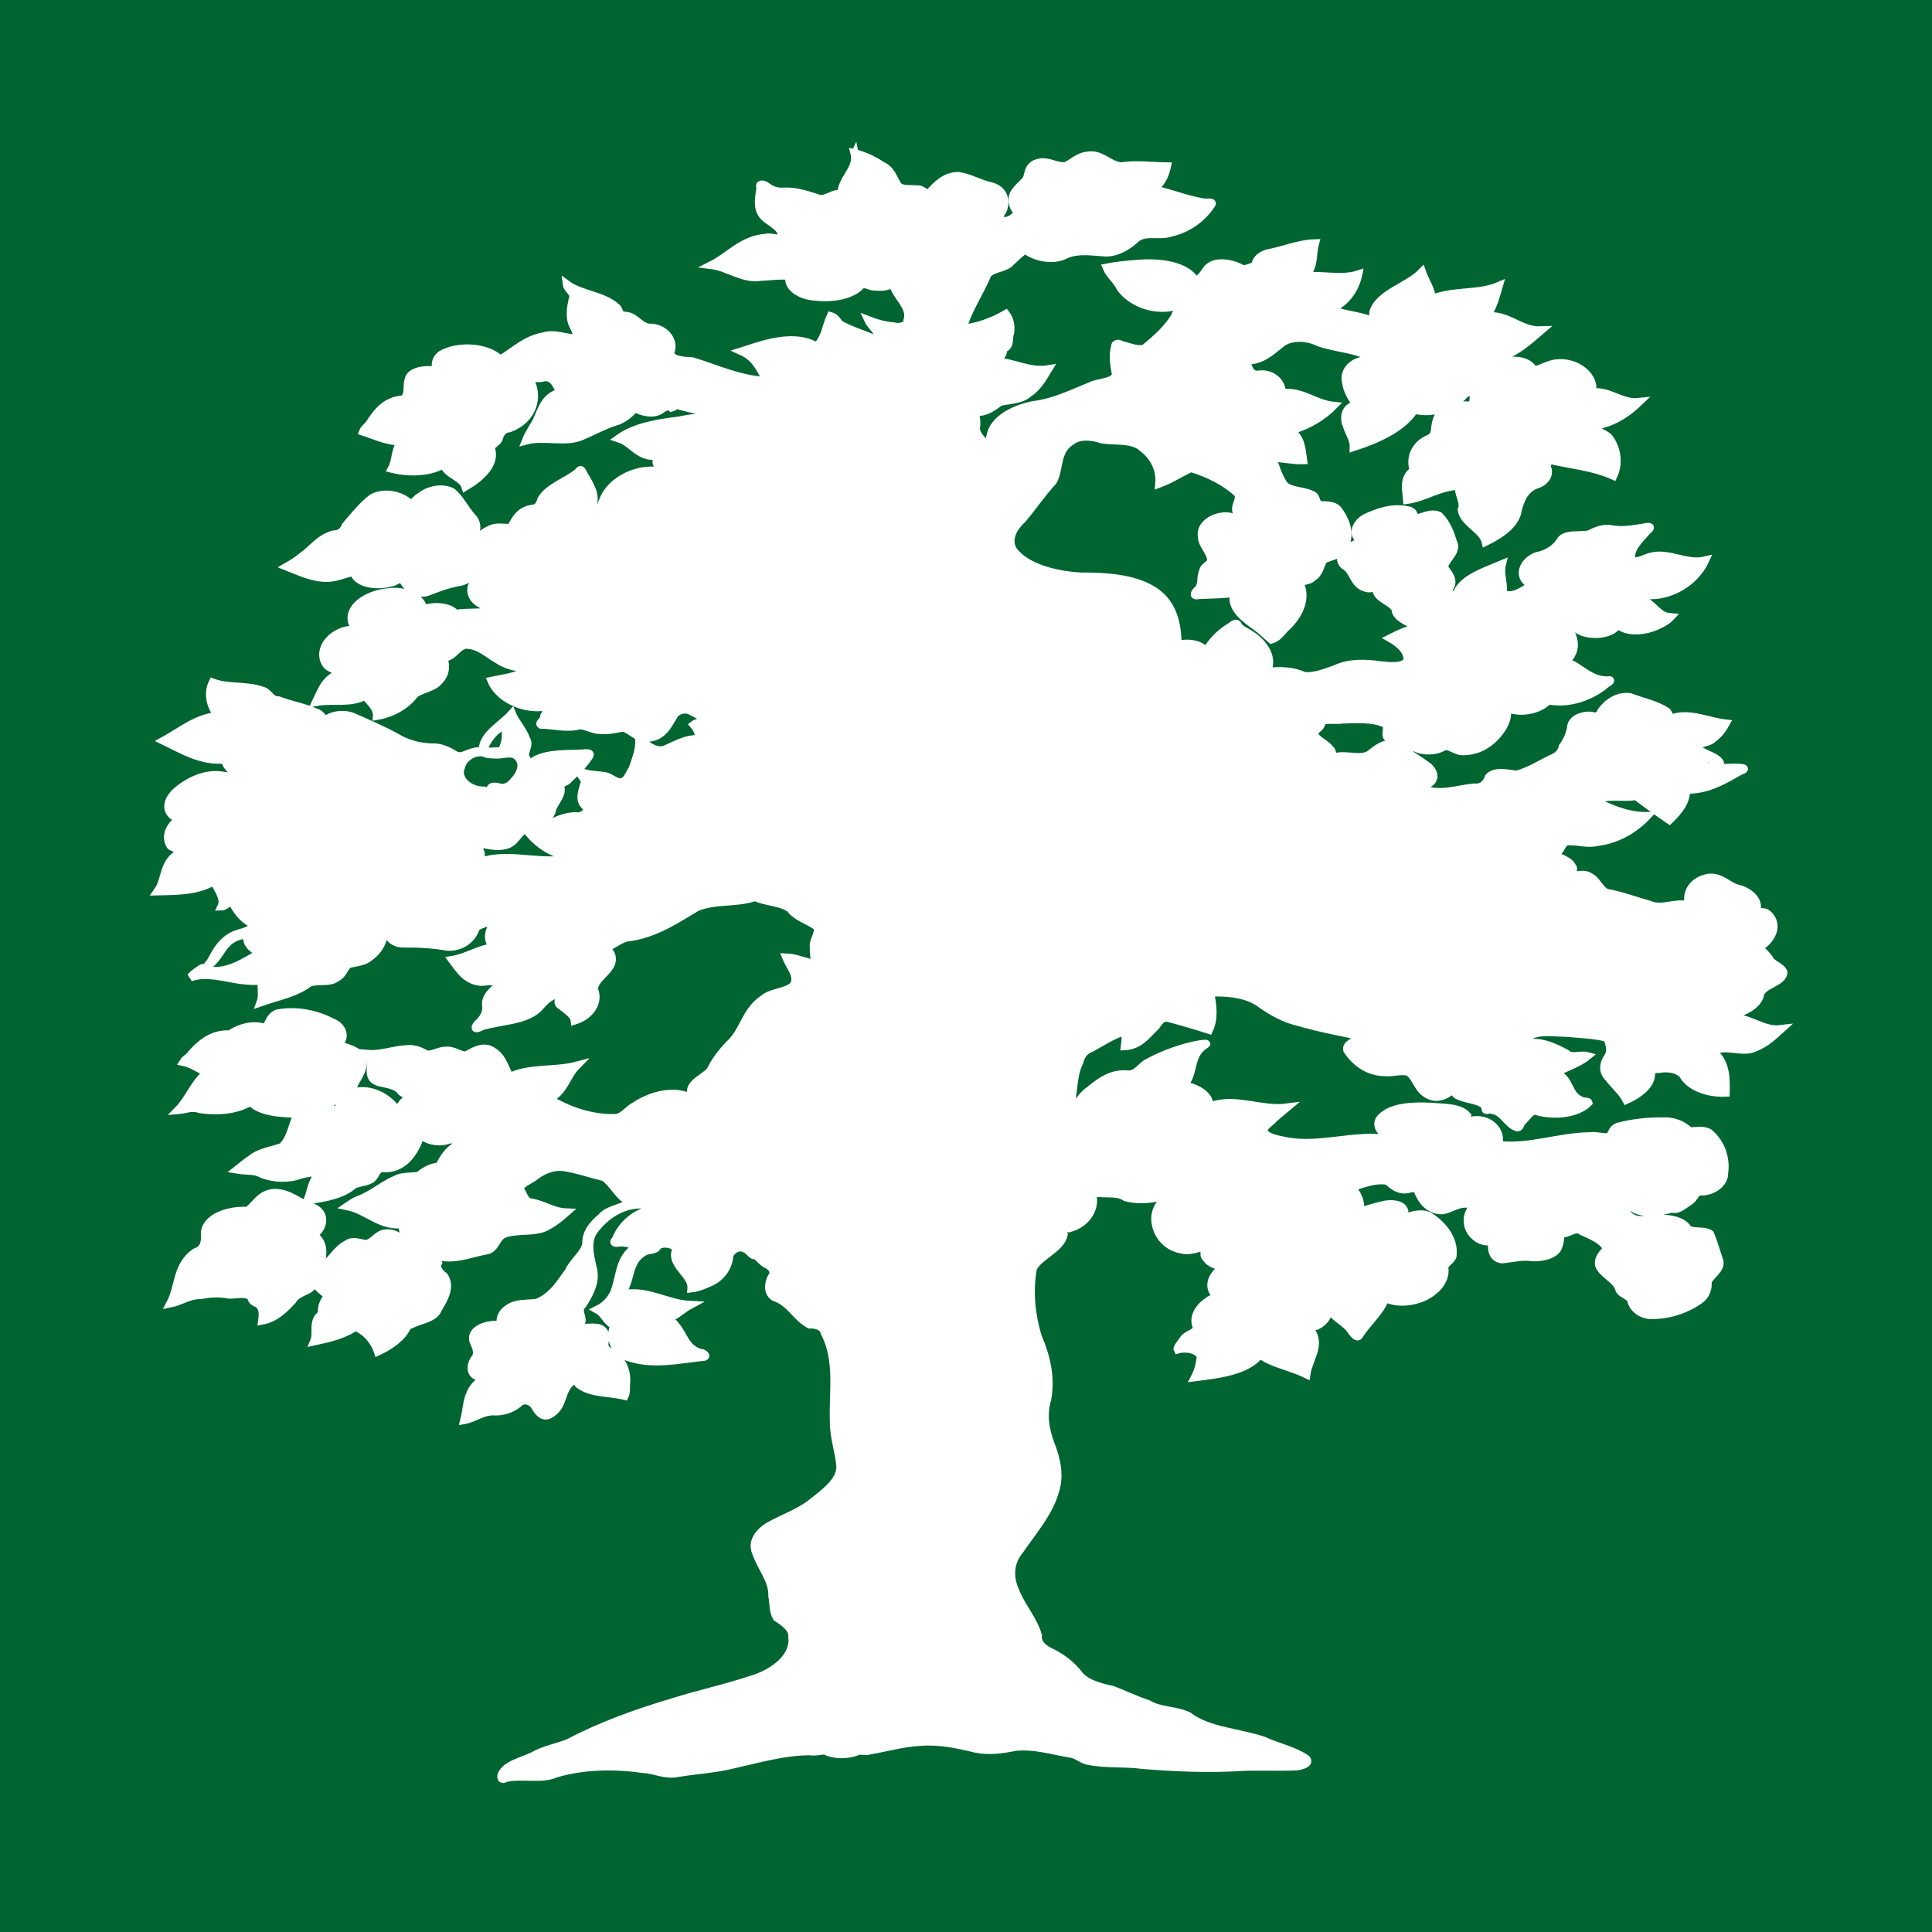 <?xml version="1.0" encoding="UTF-8" standalone="no"?>
<!-- Created with Inkscape (http://www.inkscape.org/) -->

<svg
   xmlns:dc="http://purl.org/dc/elements/1.1/"
   xmlns:cc="http://creativecommons.org/ns#"
   xmlns:rdf="http://www.w3.org/1999/02/22-rdf-syntax-ns#"
   xmlns:svg="http://www.w3.org/2000/svg"
   xmlns="http://www.w3.org/2000/svg"
   xmlns:sodipodi="http://sodipodi.sourceforge.net/DTD/sodipodi-0.dtd"
   xmlns:inkscape="http://www.inkscape.org/namespaces/inkscape"
   width="517.333"
   height="517.333"
   id="svg4314"
   version="1.1"
   inkscape:version="0.92.1 r"
   sodipodi:docname="erlebnis_natur.svg"
   inkscape:export-filename="/home/roman/androiddev/werke/getnoecarddata/erlebnis_natur.png"
   inkscape:export-xdpi="185.57001"
   inkscape:export-ydpi="185.57001">
  <defs
     id="defs4316" />
  <sodipodi:namedview
     id="base"
     pagecolor="#006530"
     bordercolor="#666666"
     borderopacity="1.0"
     inkscape:pageopacity="1"
     inkscape:pageshadow="2"
     inkscape:zoom="0.34008789"
     inkscape:cx="284.74818"
     inkscape:cy="-88.095644"
     inkscape:document-units="px"
     inkscape:current-layer="layer1"
     showgrid="false"
     fit-margin-top="0"
     fit-margin-left="0"
     fit-margin-right="0"
     fit-margin-bottom="0"
     inkscape:window-width="3840"
     inkscape:window-height="2096"
     inkscape:window-x="0"
     inkscape:window-y="27"
     inkscape:window-maximized="1" />
  <g
     inkscape:label="Ebene 1"
     inkscape:groupmode="layer"
     id="layer1"
     transform="translate(-131.933,-227.81)">
    <rect
       style="opacity:1;fill:#006530;fill-opacity:1;fill-rule:nonzero;stroke:none;stroke-width:1.387;stroke-linecap:round;stroke-linejoin:round;stroke-miterlimit:4;stroke-dasharray:none;stroke-opacity:1"
       id="rect4178"
       width="517.333"
       height="517.333"
       x="131.933"
       y="227.81" />
    <path
       inkscape:connector-curvature="0"
       d="m 360.828,269.162 c 0.823,3.92 -3.793,6.878 -3.549,10.706 -2.456,-0.666 -4.269,2.099 -6.712,0.943 -2.88,-0.915 -5.709,-1.886 -8.963,-1.673 -1.839,0.129 -3.408,-0.582 -4.488,-1.498 -0.849,-0.564 -2.032,-0.675 -1.543,0.462 -0.36,2.866 -1.35,6.397 1.993,8.561 1.697,1.257 4.423,2.81 3.472,4.715 -1.093,0.74 -2.7,-0.277 -4.025,0.12 -6.339,0.453 -9.708,4.891 -14.479,7.285 4.423,0.555 8.23,3.901 13.193,3.134 2.546,-0.102 5.131,-0.527 7.69,-0.213 -0.926,2.958 3.035,5.39 6.88,5.519 4.655,0.582 10.236,-0.425 12.447,-3.402 1.286,-0.083 2.276,0.814 3.652,0.693 1.646,0.24 3.536,0.01 4.642,-0.971 0.527,3.476 5.118,6.296 3.922,10.003 0.167,1.414 -1.967,2.163 -3.69,1.683 -2.43,-0.194 -4.681,-0.832 -6.79,-1.655 0.823,1.775 3.51,3.356 2.379,5.39 -3.279,-1.544 -7.111,-2.589 -10.12,-4.354 -0.694,-0.767 -1.093,-1.803 -2.366,-2.145 -1.234,2.727 -1.389,5.778 -3.768,8.182 -4.385,-2.81 -10.879,-1.655 -15.636,-0.148 -1.479,0.407 -2.868,0.952 -4.333,1.396 3.832,1.729 5.041,5.075 6.674,7.941 -7.265,-0.305 -13.463,-3.282 -19.97,-5.26 -2.315,-0.092 -6.044,-0.333 -5.928,-2.496 1.312,-2.847 -1.44,-6.721 -5.877,-6.527 -2.546,-0.527 -3.575,-3.116 -6.365,-3.199 -1.71,0.065 -1.286,-1.673 -2.302,-2.302 -3.279,-3.088 -9.477,-3.347 -13.155,-6.074 0.167,1.387 2.379,2.302 1.607,3.818 -0.527,2.589 -1.093,5.307 0.437,7.784 0.257,0.851 1.247,2.265 0.45,2.847 -2.919,0 -5.722,-1.461 -8.628,-0.545 -4.874,0.814 -8.011,4.031 -11.689,6.259 -3.42,-3.485 -11.329,-3.985 -15.829,-1.331 -1.517,1.119 -1.749,2.857 -1.093,4.308 -2.88,-0.545 -7.304,-0.056 -7.651,2.542 -0.489,1.673 0.296,3.818 -1.389,5.131 -4.964,0.222 -7.317,3.883 -9.156,6.666 -0.527,0.638 -1.324,1.23 -1.594,1.923 3.318,1.072 6.519,2.653 10.3,2.653 -1.89,2.191 -1.35,4.983 -2.61,7.294 4.552,1.128 10.094,1.017 13.913,-1.248 0.514,2.653 5.041,3.458 5.799,6.018 4.166,-2.459 8.294,-6.222 6.751,-10.354 0.27,-1.026 2.032,-1.636 2.186,-2.653 0.36,-1.165 0.977,-2.441 2.855,-2.635 6.262,-2.311 7.934,-8.45 5.426,-12.869 0.463,-0.98 2.598,-0.222 3.51,-0.703 2.585,-0.49 3.472,1.655 4.179,2.949 0.772,0.37 0.99,1.294 -0.219,1.276 -4.436,1.757 -4.385,5.889 -6.455,8.838 -0.682,1.267 -1.517,2.505 -2.032,3.818 4.951,-1.331 10.75,0.869 15.302,-1.359 3.112,-1.322 5.967,-2.968 9.336,-3.929 1.877,-0.804 3.343,-2.015 4.423,-3.411 2.032,1.054 5.131,1.886 7.162,0.37 0.656,-0.573 1.98,-1.23 2.752,-0.481 0.772,-0.194 1.414,-1.183 2.302,-0.481 4.179,1.174 8.808,1.84 12.846,3.199 -0.386,0.638 -1.324,2.237 -2.417,1.322 -2.765,-2.145 -7.381,-1.239 -10.827,-0.545 -5.787,0.693 -11.804,1.738 -15.996,4.743 3.613,1.156 5.221,5.001 9.721,4.669 1.067,0.453 -0.09,1.581 0.566,2.274 0.527,0.767 0.077,1.997 -1.402,1.683 -6.507,0.056 -11.856,4.021 -13.245,8.376 -0.373,0.49 -0.437,1.267 0.617,0.86 2.096,0.111 3.986,0.721 5.851,1.377 -3.33,0.508 -6.532,-1.414 -9.798,-0.425 2.109,-2.773 0.116,-5.972 -1.44,-8.625 -0.566,-0.647 -0.862,-2.644 -1.723,-1.165 -3.022,2.533 -7.947,4.04 -9.876,7.294 -0.321,1.026 -0.72,2.478 -2.559,2.552 -3.343,0.49 -4.526,3.06 -5.619,5.085 -1.955,0.148 -3.973,-0.49 -5.645,0.499 -2.507,1.045 -4.102,3.097 -5.066,5.085 -1.054,-0.351 -2.983,-1.405 -1.427,-2.163 3.279,-1.1 3.626,-4.511 1.569,-6.425 -1.826,-2.099 -3.009,-4.669 -5.105,-6.499 -2.636,-1.525 -6.532,-0.573 -8.551,1.1 -1.054,0.629 -1.775,1.516 -2.495,2.367 -1.942,-2.515 -6.995,-3.846 -10.403,-1.951 -2.88,2.21 -4.951,4.955 -7.162,7.507 -0.399,1.156 -1.389,2.302 -3.228,2.265 -3.768,0.998 -5.697,4.049 -8.603,6.028 -1.119,0.961 -2.456,1.784 -3.845,2.57 3.935,1.553 8.384,3.818 13.078,2.709 1.569,-0.351 3.138,-1.063 4.861,-1.248 0.617,3.143 6.288,3.846 9.811,2.801 1.132,-0.102 2.405,-1.276 3.112,-1.109 0.759,1.904 3.343,4.585 6.597,3.652 2.829,-1.082 5.594,-2.191 8.705,-2.699 1.916,-0.351 3.24,-1.535 4.784,-2.339 1.414,-0.139 1.723,1.359 0.309,1.516 -2.932,1.636 -2.289,5.131 0.489,6.592 1.402,0.989 3.305,1.359 5.156,1.701 -3.768,1.091 -7.895,0.49 -11.792,1.082 -1.749,-2.08 -5.941,-2.182 -8.628,-1.22 -0.334,-3.171 -5.118,-5.233 -9.31,-4.548 -5.182,0.388 -10.673,3.642 -9.798,7.747 0.129,0.804 0.913,1.359 0.797,2.219 -6.082,0.01 -10.3,5.344 -7.69,9.245 0.604,1.183 2.945,1.313 3.42,2.598 -3.819,1.507 -4.758,4.77 -6.095,7.535 4.282,-0.777 9.4,0.49 13.039,-1.655 1.453,1.655 3.395,3.328 3.24,5.39 4.282,-0.74 7.998,-2.995 10.056,-5.824 1.826,-1.424 4.951,-1.683 6.417,-3.439 1.877,-1.784 2.122,-4.243 1.234,-6.342 3.009,-0.185 3.382,-2.958 6.069,-3.467 3.691,0.046 5.941,2.579 8.68,4.049 1.877,1.294 4.359,1.951 6.867,2.21 1.196,0.148 0.81,1.211 -0.244,1.276 -2.533,1.183 -5.529,1.562 -8.41,2.163 1.762,4.253 8.05,7.923 14.518,6.86 1.312,0.693 -0.437,2.025 -0.463,2.921 0.219,0.675 -1.44,1.516 -0.862,1.923 3.446,0.102 7.047,1.119 10.441,0.166 2.045,0.139 3.639,1.359 5.761,1.276 1.993,0.231 3.986,-0.379 5.812,-0.656 2.43,0.656 3.678,2.986 6.661,2.746 4.205,-0.305 5.504,-3.744 6.995,-6.102 0.746,-1.304 3.15,-2.025 4.719,-0.971 1.492,0.629 2.649,1.599 3.935,2.431 -0.926,0.656 -2.572,0.518 -3.356,1.137 1.016,1.156 1.376,2.533 1.697,3.883 -3.819,-0.287 -6.777,1.738 -9.837,2.949 -2.88,0.388 -4.681,-1.72 -6.442,-2.949 0.154,2.718 -0.913,5.427 -1.839,8.062 -0.887,1.156 -1.209,3.152 -3.215,3.559 -1.865,-0.213 -2.945,-1.812 -5.015,-1.812 -1.993,-0.324 -4.256,-0.203 -5.838,-1.248 0,1.285 1.916,2.274 1.119,3.624 -0.54,1.895 -1.466,4.308 0.501,5.861 0.977,1.294 -0.874,3.014 -2.906,2.57 -4.822,0.24 -8.063,3.208 -12.319,4.558 2.739,3.125 6.854,6.111 12.203,6.333 -7.612,2.589 -16.048,-1.045 -23.789,0.924 -1.286,0.675 -1.929,0.129 -1.453,-0.952 0.502,-1.165 -1.08,-2.376 -0.27,-3.467 2.057,0.102 4.153,0.897 6.339,0.462 3.549,-0.471 3.652,-3.689 6.597,-4.817 2.868,-0.943 6.198,-2.394 6.519,-4.881 0.669,-2.154 3.138,-4.114 2.032,-6.397 0.373,-0.814 1.8,-0.832 2.34,-1.655 2.019,-1.886 4.038,-3.929 5.426,-6.009 1.042,-1.368 -1.08,-0.841 -2.263,-0.823 -4.501,0.139 -9.94,-0.092 -13.193,2.524 -1.132,-0.037 -1.067,-1.211 -1.582,-1.757 -0.283,-1.581 1.312,-3.097 0.27,-4.659 -0.772,-2.385 -2.816,-4.428 -3.781,-6.804 -2.752,3.069 -7.741,5.593 -7.792,9.587 1.26,-2.468 2.662,-5.214 6.031,-6.527 0.283,2.367 0.334,4.918 -1.132,7.072 -1.569,-0.277 -3.793,0.462 -4.899,-0.545 -0.424,1.35 2.469,1.276 3.986,1.331 1.749,-0.074 4.012,-0.851 5.246,0.462 2.186,2.025 0.823,4.872 -0.952,6.749 -0.849,1.035 -2.276,2.154 -4.089,1.544 -0.784,-0.222 -2.34,-0.314 -2.006,0.592 -0.026,0.823 -1.286,0.601 -1.89,0.324 -4.218,0.037 -7.497,-3.384 -6.159,-6.305 0.411,-1.932 2.469,-4.003 5.336,-3.985 0.579,-0.638 -1.672,-0.139 -2.173,0.01 -1.633,0.398 -3.24,1.738 -4.886,0.638 -1.762,-1.072 -3.729,-2.052 -6.172,-1.914 -3.536,-0.12 -6.802,-1.109 -9.413,-2.709 -3.626,-2.006 -7.638,-3.707 -11.547,-5.445 -2.147,-0.906 -5.015,-0.703 -6.931,0.499 -1.504,0.24 -1.517,-1.285 -2.79,-1.572 -3.138,-1.507 -7.047,-2.126 -10.287,-3.384 -2.237,0.018 -2.417,-2.126 -4.411,-2.626 -4.115,-1.479 -9.143,-0.61 -13.193,-2.145 -1.402,2.884 -0.656,6.314 1.479,8.912 -5.992,0.619 -9.953,4.142 -14.582,6.666 4.964,2.394 10.094,5.639 16.498,4.992 -0.129,2.237 3.498,3.596 3.022,5.88 -1.504,0.065 -1.826,-1.451 -3.395,-1.461 -4.886,-0.998 -9.631,1.553 -12.589,4.058 -1.967,1.646 -3.266,4.327 -1.466,6.203 0.45,0.675 2.996,1.23 1.427,1.877 -2.199,1.701 -3.112,4.502 -1.62,6.638 0.836,0.555 2.919,0.924 2.379,1.923 -4.552,2.367 -3.575,6.961 -5.877,10.216 2.482,-0.046 5.015,-0.111 7.497,-0.379 2.726,-0.342 5.414,-1.026 7.497,-2.385 1.093,2.08 3.112,4.706 2.109,6.804 1.183,-0.028 1.89,-1.59 2.906,-1.146 1.157,2.191 2.636,4.391 5.195,5.667 0.964,1.461 -1.955,2.33 -3.356,2.681 -3.832,1.082 -5.748,4.021 -7.085,6.601 -0.36,0.767 -1.042,1.793 -1.659,2.237 3.742,-2.117 3.909,-6.795 8.693,-8.154 1.106,-0.37 2.302,-0.268 2.199,0.758 0.039,1.683 1.723,3.005 3.665,3.818 -4.128,2.025 -8.281,5.454 -13.913,4.743 -1.003,-0.037 -1.029,-1.137 -1.955,-0.601 -1.157,0.656 -2.263,1.535 -3.022,2.357 4.539,-1.553 9.606,0.296 14.248,0.814 1.62,0.157 3.292,0.277 4.899,0 -0.296,1.914 0.296,4.216 -0.334,5.88 4.475,-1.553 9.644,-2.57 12.962,-5.223 2.237,-0.897 5.465,0.148 7.355,-1.387 1.749,-0.823 1.916,-2.607 3.163,-3.615 1.916,-0.499 4.269,-0.601 5.606,-1.858 3.665,-2.533 4.835,-6.749 2.752,-10.105 1.26,-0.351 2.315,0.416 1.929,1.322 -0.54,2.293 1.054,5.334 4.822,5.131 3.858,-0.037 7.728,0.185 11.457,0.86 3.78,0.166 6.519,-2.154 7.342,-4.604 0.592,-1.673 3.575,-1.442 4.694,-2.847 1.813,-1.368 2.97,-3.596 5.709,-3.985 1.119,-0.139 2.803,1.063 1.209,1.47 -3.678,1.498 -7.51,3.513 -7.844,6.795 -0.141,1.165 0.283,2.357 1.17,3.337 -3.973,0.499 -7.06,2.736 -10.994,3.384 1.749,2.32 3.639,5.584 7.715,5.852 1.775,-0.056 4.063,-0.638 5.324,0.601 -2.237,1.572 -4.295,3.402 -3.999,5.769 0.257,1.84 -0.669,3.504 -2.263,4.909 -1.093,1.322 -0.54,1.47 1.17,0.592 5.118,-1.59 12.229,-1.387 15.482,-5.307 1.286,-1.424 2.752,-3.042 5.208,-3.365 0.45,1.063 -1.003,2.394 0.463,3.171 1.453,1.165 3.446,2.367 3.639,3.985 4.269,-1.313 6.622,-5.048 5.131,-8.348 0.077,-3.079 4.809,-4.955 4.822,-8.071 0,-1.276 -0.694,-2.385 -2.109,-3.088 2.816,-0.508 4.243,-2.81 7.342,-2.875 6.88,-1.165 12.165,-4.798 17.411,-7.914 4.706,-2.126 10.789,-0.998 15.688,-2.792 2.932,1.396 7.06,1.276 9.516,3.171 1.479,2.2 4.886,3.069 7.175,4.798 0.72,1.904 -1.273,3.689 -0.926,5.63 -0.077,1.451 0.129,2.912 0.656,4.317 -2.803,-0.231 -5.182,-1.599 -8.063,-1.71 0.964,2.394 3.433,4.909 2.045,7.451 -1.955,2.015 -5.941,1.747 -8.114,3.661 -4.964,3.273 -5.169,8.672 -9.336,12.379 -2.006,2.136 -3.755,4.41 -4.835,6.795 -1.672,2.006 -5.722,3.365 -5.234,6.074 0.63,0.684 -0.386,1.285 -1.209,0.758 -4.591,-1.59 -10.107,0.203 -13.63,2.561 -1.877,0.934 -2.868,2.663 -4.951,3.319 -6.79,0.314 -13.219,-2.015 -18.272,-5.122 4.102,-1.988 4.603,-6.102 7.317,-8.857 -5.799,1.516 -12.653,0.388 -17.835,3.032 -1.466,-2.69 -1.955,-6.018 -5.722,-7.507 -2.34,-0.555 -4.256,0.851 -5.992,1.738 -1.89,-0.074 -3.215,-1.47 -5.234,-1.304 -1.942,-0.065 -3.472,1.248 -5.324,1.008 -1.556,-0.869 -3.33,-1.701 -5.504,-1.387 -3.472,0.176 -6.712,1.553 -10.249,1.248 2.379,2.237 -1.247,6.425 3.24,7.59 2.225,0.499 4.835,0.851 5.812,2.542 0.656,0.527 2.97,1.072 1.762,1.877 -1.414,0.61 -1.877,2.08 -2.855,3.143 -2.045,-2.847 -6.108,-5.861 -10.956,-5.066 -2.97,0.61 -4.706,2.875 -4.771,5.011 -1.929,0.453 -3.382,-1.525 -1.672,-2.357 2.019,-1.488 5.195,-2.561 5.825,-4.752 1.389,-2.45 3.665,-5.621 1.247,-8.043 -1.504,-1.211 -3.819,-1.766 -5.812,-2.515 2.688,-1.618 1.466,-4.946 -1.466,-5.935 -4.089,-2.182 -9.58,-3.319 -14.621,-2.302 -1.942,0.851 -2.135,2.626 -3.06,3.929 -3.176,-1.304 -7.227,-0.018 -9.606,1.646 -4.693,-0.277 -7.882,2.607 -10.133,5.103 -0.463,0.897 -1.736,1.451 -2.225,2.246 2.379,0.481 4.128,2.062 6.481,2.709 -3.652,2.921 -4.925,7.165 -7.883,10.188 1.877,-0.157 3.729,-1.035 5.606,-0.305 4.616,0.795 10.133,0.333 13.695,-1.941 2.79,2.884 8.178,3.097 12.705,3.217 -1.543,2.931 -1.646,6.36 -4.205,8.912 -2.803,1.008 -6.082,1.387 -8.281,3.236 -1.324,0.869 -2.507,1.867 -3.729,2.838 2.25,0.388 4.874,0.028 6.674,1.193 3.138,1.174 6.995,1.35 10.159,0.185 1.736,-0.481 3.6,-0.841 5.478,-0.592 -2.443,2.062 -2.43,4.835 -3.459,7.35 4.603,-0.518 9.58,-1.544 12.396,-4.179 1.749,-0.712 4.295,-0.647 5.272,-2.136 0.694,-0.924 1.029,-2.579 3.022,-2.173 4.526,-0.037 7.034,-3.411 8.32,-6.018 0.579,-0.795 0.502,-2.339 1.929,-2.459 1.787,1.23 4.642,1.683 6.854,0.786 1.363,-0.222 2.777,0.157 3.51,0.971 -3.356,1.239 -4.912,3.846 -6.069,6.259 -2.276,0.129 -4.025,1.276 -5.426,2.413 -2.006,0.462 -4.346,0.037 -6.147,1.035 -3.781,1.562 -6.429,4.253 -10.416,5.602 -0.887,0.435 -1.787,0.989 -2.585,1.544 5.105,1.026 8.307,5.075 13.978,4.881 1.337,0.592 0.514,2.108 1.685,2.903 0.579,0.86 1.749,1.276 2.803,1.757 -3.485,0.499 -5.516,-3.125 -9.001,-2.089 -1.8,0.555 -2.598,2.385 -4.565,2.718 -1.633,-0.24 -3.51,-1.082 -4.976,-0.028 -3.24,1.747 -4.282,4.835 -7.458,6.721 0.694,-3.032 1.916,-6.915 -1.697,-9.134 2.919,-1.775 3.588,-5.843 -0.039,-7.35 -3.755,-1.045 -6.494,-4.271 -10.853,-3.874 -3.395,0.508 -4.501,3.217 -6.635,4.77 -5.324,-0.342 -11.496,1.988 -11.419,6.176 0.09,1.812 0.051,4.114 -2.559,4.909 -5.131,3.55 -4.282,9.162 -6.674,13.682 2.829,-0.564 5.002,-2.33 8.088,-2.237 2.495,-0.508 5.144,-0.629 7.625,-0.12 1.916,0.028 4.796,-0.749 5.967,0.703 0.064,0.897 0.784,1.359 1.775,1.71 1.517,1.174 1.337,2.995 1.119,4.53 3.652,-0.684 6.031,-3.226 8.063,-5.399 0.733,-1.368 2.43,-2.052 4.038,-2.82 0.862,-0.333 1.955,-2.034 2.52,-1.461 0.411,1.276 2.379,2.145 2.945,3.171 -1.119,1.424 -1.89,3.116 -1.466,4.715 -2.906,1.83 -1.196,4.964 -2.186,7.368 3.935,-0.851 7.998,-1.757 10.994,-3.929 3.292,1.405 5.182,4.031 6.069,6.638 3.408,-1.59 6.584,-3.874 7.805,-6.693 2.623,-1.784 7.265,-1.877 8.268,-4.715 1.569,-2.644 3.51,-5.861 1.685,-8.672 -1.299,-0.989 -2.469,-2.404 -1.659,-3.735 -0.193,-0.629 -0.116,-1.988 1.196,-1.488 4.192,0.582 8.178,-1.193 12.177,-1.849 2.507,-1.026 2.096,-4.012 5.131,-4.604 3.562,-1.008 7.973,0 11.02,-1.988 1.839,-0.971 3.305,-2.219 4.732,-3.485 -3.588,-0.148 -6.262,-2.283 -9.696,-2.709 -1.749,-0.666 -1.62,-2.357 -2.675,-3.384 0.026,-1.821 2.88,-2.533 4.269,-3.772 2.173,-1.618 5.259,-2.903 8.461,-2.117 3.395,0.601 6.597,1.757 9.85,2.496 2.829,2.089 3.755,5.196 7.201,6.86 -2.495,1.525 -6.249,1.821 -7.985,4.012 -2.43,1.96 -4.128,4.345 -3.961,7.017 -0.566,2.718 -3.562,4.872 -4.694,7.377 -2.25,3.06 -4.205,6.638 -8.538,8.422 -2.482,0.351 -5.259,0.018 -7.33,1.313 -1.98,1.1 -2.765,2.931 -2.276,4.669 -3.652,-0.527 -8.204,1.174 -7.432,4.151 0.72,1.664 1.697,3.559 0.193,5.149 -0.9,1.488 -1.222,4.012 1.504,4.548 1.543,0.416 0.103,1.368 -0.604,1.794 -2.932,2.746 -2.649,6.444 -3.498,9.753 2.945,-0.555 5.169,-2.635 8.435,-2.302 2.688,-0.037 5.041,-1.109 6.558,-2.635 1.685,-0.906 3.51,0.259 4.025,1.442 0.604,0.961 1.826,2.958 3.665,2.052 4.333,-2.126 2.739,-6.86 6.519,-9.208 1.029,-0.693 0.9,1.017 1.813,1.304 3.06,2.274 8.024,1.886 11.907,2.866 0.527,-1.082 0.219,-2.626 0.411,-3.874 0.116,-3.042 -1.183,-6.305 -4.745,-8.071 -2.276,-1.294 -0.09,-3.513 -1.247,-5.177 -1.183,-1.914 -4.565,-0.767 -6.777,-1.146 0.257,-0.564 1.054,-1.59 0.784,-2.459 -0.206,-1.239 -1.003,-2.524 0.244,-3.633 2.045,-3.106 3.806,-6.555 2.713,-10.077 -0.759,-3.559 -1.929,-7.59 1.157,-10.752 2.662,-3.31 7.368,-6.555 13.103,-6.018 1.209,0.148 2.25,0.527 3.215,1.082 -5.954,0.61 -9.773,4.53 -11.239,8.367 -0.836,0.675 -0.167,0.961 0.823,0.703 1.852,-0.139 3.562,0.471 5.246,0.869 -4.951,2.607 -4.796,7.47 -6.069,11.38 -0.63,2.256 -2.276,4.493 -4.861,5.75 1.967,1.091 2.315,3.217 4.526,4.169 -1.479,3.171 -0.283,7.516 4.488,8.764 6.249,1.858 13.039,0.342 19.365,-0.333 1.119,-0.074 -0.154,-1.119 -0.862,-1.008 -4.051,-1.193 -4.449,-4.863 -6.635,-7.285 -0.296,-0.786 -2.135,-1.498 -1.736,-2.034 2.135,-0.934 3.575,-2.468 5.581,-3.55 -6.095,-0.305 -10.969,-3.874 -17.269,-2.977 -1.132,0.573 -1.286,-0.527 -0.553,-0.943 2.109,-3.374 1.247,-7.96 5.645,-10.382 1.119,-0.592 3.073,-0.296 3.395,-1.414 1.453,-1.516 6.018,-0.471 4.899,1.544 -0.913,3.652 4.565,6.157 4.295,9.726 1.955,-0.222 3.819,-1.091 5.504,-1.867 3.035,-1.627 4.385,-4.271 4.629,-6.878 0.283,-1.294 2.456,-2.968 4.231,-1.877 1.144,0.333 1.955,2.21 2.713,1.655 1.132,0.749 1.865,1.997 3.33,2.653 1.44,0.749 2.096,2.302 1.042,3.365 -0.81,1.627 -1.17,4.021 0.707,5.26 4.411,1.507 5.722,5.334 9.426,7.34 1.929,-0.074 3.806,0.638 4.051,2.108 3.948,7.599 2.212,15.929 2.507,23.879 -0.09,4.095 1.466,8.098 1.749,12.166 -0.039,3.901 -4.115,6.776 -7.497,9.504 -3.253,2.653 -7.754,4.216 -11.509,6.296 -2.88,1.683 -4.784,4.317 -3.613,7.063 1.312,3.966 4.591,7.525 4.398,11.759 0.373,1.877 0.141,3.985 1.17,5.704 2.135,1.368 4.449,3.051 4.166,5.307 0.643,5.048 -4.552,9.411 -10.724,11.288 -6.995,2.376 -14.312,3.883 -21.397,6.166 -9.786,2.884 -19.353,6.379 -27.852,10.881 -3.15,1.211 -6.841,1.886 -9.503,3.504 -3.009,1.414 -7.484,2.339 -8.41,5.177 -0.116,0.666 0.141,1.267 1.029,0.675 4.423,-1.072 9.528,0.592 13.695,-1.276 7.278,-2.108 15.482,-2.274 23.146,-1.156 3.163,0.129 5.902,1.72 9.13,1.1 5.066,-0.86 10.313,-1.091 15.251,-2.367 6.635,-1.451 13.27,-3.458 20.291,-3.485 1.35,0.222 2.842,-0.111 4.025,-0.24 2.289,1.304 5.825,1.276 8.345,0.407 1.016,-0.712 2.572,0.074 3.832,-0.407 4.449,-0.767 8.744,-2.025 13.335,-2.265 5.092,-0.435 10.056,0.638 14.813,1.793 3.523,0.777 7.188,0.231 10.634,-0.453 5.285,-0.592 10.364,1.128 15.366,1.895 1.71,0.453 2.752,1.71 4.603,1.895 4.591,0.906 9.426,0.379 14.08,1.026 8.898,0.74 17.874,1.109 26.811,0.545 4.796,-0.194 9.644,0.074 14.428,-0.148 1.286,-0.065 3.819,-0.86 2.662,-1.978 -3.15,-2.237 -7.651,-3.134 -11.329,-4.863 -6.609,-2.256 -14.903,-2.533 -20.163,-6.582 -3.215,-1.646 -7.702,-1.304 -10.814,-3.217 -3.305,-1.1 -6.365,-2.598 -9.528,-3.8 -3.51,-0.73 -7.471,-1.83 -9.22,-4.382 -1.89,-2.367 -4.475,-4.391 -7.664,-5.889 -2.032,-0.952 -3.395,-2.561 -3.138,-4.336 -1.183,-4.206 -4.539,-7.877 -6.082,-11.954 -1.607,-3.55 -1.543,-7.581 1.17,-10.816 3.51,-5.122 7.857,-10.04 9.438,-15.679 1.517,-4.345 0.437,-8.847 -1.234,-13.072 -1.402,-3.818 -1.993,-7.83 -0.797,-11.722 1.029,-5.565 -0.116,-11.214 -2.456,-16.539 -1.89,-6.083 -2.482,-12.453 -1.35,-18.638 1.865,-3.347 7.381,-5.168 8.217,-8.829 -0.592,-0.832 0.039,-1.858 1.427,-1.793 5.272,-1.377 7.471,-6.074 5.992,-9.781 2.958,0.934 6.661,-0.268 9.194,1.47 5.092,1.368 10.57,-0.129 14.891,-1.978 0.682,-0.527 2.186,-0.934 2.225,0.102 -0.334,1.035 -2.533,0.425 -3.549,0.98 -4.449,1.091 -6.211,4.946 -5.465,8.126 0.489,2.894 2.842,6.157 7.085,6.804 1.916,0.481 3.716,-0.351 5.426,-0.656 1.196,0.582 -0.051,1.96 0.874,2.764 0.862,1.479 3.009,2.394 5.234,2.311 -3.06,1.618 -5.041,4.964 -2.829,7.525 1.607,0.832 -1.067,1.119 -1.659,1.794 -2.726,1.72 -4.398,4.595 -3.086,7.155 -0.283,1.636 -3.073,1.858 -3.729,3.328 -0.579,0.712 -1.697,2.182 -1.504,2.524 2.649,-0.786 6.841,0.342 6.108,2.755 -0.219,1.581 -0.669,3.208 -1.44,4.669 5.838,-0.749 12.293,-1.433 16.279,-4.909 0.347,-1.1 2.109,-0.832 2.79,-0.102 3.356,1.701 7.355,2.533 10.737,4.197 0.501,-3.679 3.665,-7.387 1.582,-11.085 -1.402,-0.758 -0.103,-1.793 1.209,-1.895 2.212,-1.082 3.24,-2.986 3.279,-4.909 0.887,2.7 4.758,3.975 6.121,6.471 0.411,0.444 1.376,1.904 1.942,1.026 2.083,-3.43 5.774,-6.36 6.982,-10.012 4.141,2.062 9.991,0.647 12.962,-1.923 2.083,-1.636 3.266,-4.031 2.829,-6.314 0.321,-1.396 2.52,-2.052 2.25,-3.633 0.321,-3.753 -2.456,-7.562 -6.095,-9.892 -1.595,-0.98 -3.716,-0.601 -5.349,-0.129 -1.299,0.203 -1.736,-0.721 -1.517,-1.442 -0.54,-1.951 -3.961,-2.052 -6.082,-1.405 -1.89,0.416 -3.755,1.045 -5.632,1.627 0.013,-2.302 -0.399,-4.752 -2.675,-6.453 3.163,-0.906 6.507,-2.468 9.979,-1.784 1.312,1.22 3.009,2.663 5.388,2.191 1.26,-0.453 2.958,-0.296 2.906,0.98 0.926,2.126 2.842,4.761 6.339,4.687 2.289,-0.351 3.935,-1.895 6.404,-1.766 0.939,0.056 4.411,-1.359 3.048,-0.25 -3.819,2.579 -3.549,8.015 0.939,10.031 0.849,0.305 1.942,0.425 2.945,0.296 -0.103,1.683 -0.27,4.364 2.559,4.826 2.739,-0.222 5.401,-1.008 8.178,-0.564 3.022,0.129 6.519,-0.786 7.047,-3.115 0.424,-1.045 0.334,-2.154 0.604,-3.226 2.057,0.231 3.845,-2.099 5.696,-0.601 2.675,1.211 5.709,2.441 6.699,4.743 -1.492,1.414 -2.919,3.319 -1.8,5.038 1.35,2.089 4.578,3.448 5.079,5.806 0.604,1.359 3.15,1.692 3.253,3.18 0.592,2.117 3.06,3.994 6.249,3.642 4.539,-0.139 8.911,-1.794 12.062,-4.095 1.775,-1.304 2.199,-3.18 2.045,-4.918 1.029,-1.923 4.128,-3.587 2.97,-5.944 -0.746,-2.219 -1.363,-4.539 -2.302,-6.693 -1.697,-1.304 -5.581,0.065 -6.442,-2.025 -2.585,-2.579 -7.728,-2.246 -11.612,-1.738 -2.417,0.24 -4.359,-1.267 -4.642,-2.792 -0.527,-0.767 -1.17,-2.459 0.424,-2.709 0.964,0.536 0.373,1.766 1.62,2.219 2.803,1.858 7.227,1.137 10.364,0.194 1.865,0.573 3.292,-1.091 4.552,-1.794 1.234,-0.721 1.697,-2.126 2.572,-2.81 3.819,0.379 7.047,-2.219 6.918,-4.881 0.566,-3.735 -0.643,-7.932 -4.025,-10.761 -1.479,-0.887 -3.678,-0.425 -5.234,-0.407 -1.659,-1.71 -4.231,-2.838 -7.201,-2.653 -4.051,-0.065 -8.204,0.444 -11.984,1.433 -1.35,0.564 -1.646,1.71 -2.032,2.607 -1.633,0.555 -3.459,-0.324 -5.195,-0.074 -8.448,0.028 -16.421,3.337 -24.959,2.32 1.427,-2.995 -1.672,-7.155 -6.429,-6.601 -1.312,0.434 -2.045,-0.453 -1.787,-1.257 -2.032,-2.293 -6.417,-2.043 -9.786,-2.367 -4.642,-0.222 -10.339,0 -13.155,2.884 -1.427,1.387 -0.784,3.411 1.016,4.336 0.797,0.398 0.643,1.553 -0.643,1.248 -8.448,-0.804 -16.858,2.246 -25.319,0.869 -2.315,-0.527 -5.606,-0.841 -6.571,-2.663 -0.219,-1.405 1.787,-2.394 2.713,-3.513 1.106,-1.008 2.315,-1.96 3.472,-2.931 -6.558,0.851 -13.09,-2.505 -19.52,-0.656 -1.17,0.721 -1.53,-0.564 -1.414,-1.183 -0.81,-2.071 -3.691,-3.633 -6.687,-4.068 3.073,-3.337 1.389,-8.293 5.838,-10.983 1.183,-0.462 -2.302,0.037 -2.958,0.231 -4.616,1.017 -9.066,2.755 -12.923,4.918 -1.672,1.119 -2.79,3.328 -5.555,2.82 -4.385,-0.148 -7.368,2.57 -10.03,4.641 -1.775,1.387 -2.88,3.217 -3.536,5.048 -0.489,0.767 -1.003,2.219 -2.34,2.154 -0.643,-0.804 0.977,-1.553 0.862,-2.431 1.427,-4.225 0.707,-8.709 2.79,-12.841 0.347,-1.498 1.209,-2.968 3.189,-3.661 2.803,-1.535 5.426,-3.337 8.68,-4.373 0.81,1.183 0.399,2.681 0.27,3.929 4.025,-0.213 6.005,-3.236 8.127,-5.205 0.862,-0.961 1.466,-2.672 3.343,-2.413 3.742,0.98 7.432,2.062 11.059,3.236 1.504,-3.226 0.913,-6.675 0.309,-9.975 4.912,-0.213 10.249,0.379 13.72,3.115 2.97,2.034 6.159,3.883 10.017,4.77 5.285,1.553 10.956,2.626 16.511,3.763 -0.784,1.461 -4.089,1.997 -3.51,3.772 1.877,2.866 5.272,5.861 10.069,5.88 2.122,0.25 4.539,-0.721 6.468,0.018 2.263,1.904 2.315,4.798 5.478,6.213 2.019,0.915 4.333,0.037 5.581,-1.137 1.17,-0.351 1.26,1.054 2.315,1.239 2.173,1.119 5.877,0.98 7.098,2.931 0.039,0.582 -0.18,1.137 0.836,0.758 4.012,0.01 4.513,3.689 7.612,4.77 0.977,0.056 0.746,-1.35 1.556,-1.757 0.913,-0.934 1.826,-2.32 3.073,-2.792 4.642,1.618 11.367,1.072 14.441,-2.062 -0.09,-0.416 -1.543,-0.129 -2.006,-0.573 -3.781,-1.646 -2.623,-5.963 -6.931,-7.313 2.778,-1.618 6.314,-2.626 8.667,-4.576 -1.813,-0.499 -4.372,0.74 -5.645,-0.684 -3.099,-1.655 -7.021,-3.624 -11.046,-2.542 -0.99,-0.536 0.579,-1.525 1.054,-2.089 2.688,-1.738 6.738,-0.952 10.056,-0.934 3.639,0.342 7.535,0.453 10.93,1.341 0.643,1.729 1.324,3.587 0.116,5.288 -1.157,1.673 -1.389,3.689 0.154,5.279 1.543,2.034 3.729,3.883 4.861,6.046 3.266,-1.479 6.327,-3.735 6.571,-6.601 -0.399,-1.026 0.81,-1.84 2.212,-1.692 2.7,-0.508 5.877,0.213 6.789,2.247 2.122,2.838 6.597,4.336 10.994,4.123 0.064,-3.753 0.18,-8.015 -3.433,-11.029 3.24,-2.173 7.998,0.712 11.457,-1.137 2.829,-1.137 4.771,-3.032 6.751,-4.826 -4.899,0.61 -8.294,-3.273 -13.193,-2.875 -0.849,-0.555 1.029,-1.072 1.543,-1.377 2.996,-0.989 5.774,-2.755 6.108,-5.233 0.849,-2.542 6.134,-3.088 6.224,-5.741 -0.592,-1.609 -3.343,-2.126 -3.883,-3.744 -0.849,-1.091 -1.697,-2.071 -3.086,-2.709 3.845,-1.96 5.979,-6.286 2.739,-9.162 -0.926,-0.758 -2.585,-0.564 -3.613,0.056 2.25,-2.82 -0.849,-6.194 -4.784,-6.934 -2.675,-0.998 -4.732,-3.596 -8.14,-2.653 -3.986,0.989 -5.529,4.576 -4.333,7.34 -3.446,-1.267 -7.291,1.239 -10.647,-0.24 -3.948,-1.1 -7.677,-2.533 -11.74,-3.254 -1.955,-1.165 -2.495,-3.421 -4.565,-4.364 -1.234,-0.841 -2.919,-0.213 -4.333,-0.268 -0.746,-0.684 0.604,-1.618 -0.219,-2.376 -0.759,-1.618 -3.228,-2.339 -5.246,-3.152 2.289,-0.527 2.032,-2.552 3.626,-3.605 2.765,-0.287 5.504,0.814 8.281,0.166 5.658,-0.684 10.261,-3.606 13.386,-6.943 -5.182,0.083 -9.708,-1.997 -13.913,-3.957 2.906,-2.154 7.407,-0.684 11.007,-1.433 2.906,2.2 5.864,4.373 8.937,6.444 2.456,-2.376 4.642,-5.057 4.411,-8.126 5.902,0.166 10.39,-2.69 14.685,-5.112 1.299,-0.361 1.054,-0.666 -0.334,-0.712 -3.06,-0.259 -6.429,0.592 -9.233,-0.545 -1.312,-0.01 0.746,-1.581 -0.939,-1.026 -0.759,0.518 -1.35,1.433 -2.675,1.165 0.54,-0.851 2.88,-1.479 2.07,-2.552 -0.63,0.481 -1.813,0.823 -1.132,-0.129 1.376,-1.341 3.369,0.222 4.565,0.915 0.489,0.388 2.919,1.47 1.813,0.398 -1.363,-1.609 -4.951,-2.08 -5.967,-3.892 0.849,-1.248 3.433,-1.063 4.449,-2.246 1.492,-1.109 2.559,-2.515 3.356,-3.957 -4.565,-0.499 -9.246,-2.875 -13.862,-1.572 -1.685,0.398 -1.132,-1.553 -2.392,-1.895 -2.507,-1.673 -6.237,-2.357 -9.258,-3.578 -3.549,-0.536 -6.339,1.738 -7.805,3.809 -0.09,0.943 -1.35,1.71 -2.713,1.146 -2.649,-0.213 -5.362,1.128 -5.336,3.162 -0.36,1.794 -1.054,3.569 -2.25,5.131 -0.257,1.488 -1.44,2.709 -3.33,3.347 -2.893,1.516 -5.632,3.162 -9.014,4.16 -2.366,-0.305 -5.979,-1.156 -7.458,0.703 -0.489,1.313 -1.556,2.986 -3.922,2.718 -4.295,0.388 -9.014,2.154 -13.155,0.564 -1.363,-0.545 0.064,-1.451 0.977,-1.655 2.237,-1.322 1.144,-3.79 -0.772,-4.927 -2.533,-1.886 -5.478,-3.587 -8.05,-5.417 -2.983,-0.878 -5.388,1.341 -7.15,2.709 -2.623,1.35 -6.159,-0.222 -9.091,0.592 -1.234,-0.102 -0.476,-1.451 -1.273,-1.978 -1.042,-1.627 -3.819,-2.524 -4.411,-4.225 0.026,-1.276 2.533,-1.941 1.8,-3.31 1.594,-0.86 3.935,-0.268 5.812,-0.582 3.806,-0.074 8.217,-0.462 11.496,1.128 1.324,1.248 -0.81,3.3 1.427,4.225 2.34,1.165 5.349,1.609 7.702,2.598 2.289,0.656 5.079,0.361 6.802,-0.887 2.019,0.056 3.189,1.683 5.349,1.405 4.989,-0.129 8.474,-3.55 10.3,-6.638 0.887,-1.59 1.312,-3.356 0.862,-5.066 3.562,1.83 8.898,0.647 11.226,-1.895 5.594,1.119 11.136,-1.054 14.801,-3.864 0.334,-0.518 3.163,-1.812 0.849,-1.442 -4.655,-0.12 -7.008,-3.504 -10.673,-4.9 -1.234,-0.379 1.08,-1.248 1.144,-2.052 1.582,-2.616 0.244,-5.547 -1.26,-7.932 0.077,-0.961 2.045,-0.767 2.006,0.194 1.556,2.283 6.095,2.736 9.117,1.683 1.144,-0.416 2.096,-1.1 2.598,-1.978 2.597,2.376 7.587,1.692 10.634,0.24 1.26,-0.564 2.726,-1.387 3.459,-2.191 -3.292,-0.24 -4.231,-3.051 -6.699,-4.206 -1.517,-0.481 -4.488,-0.721 -4.269,-2.274 0.99,-0.712 2.237,0.508 3.433,0.398 6.301,0.989 12.087,-2.394 14.929,-6.111 0.836,-0.934 1.402,-1.978 1.877,-2.986 -5.015,1.211 -9.863,-2.45 -14.775,-0.943 -1.492,0.407 -3.292,1.572 -4.784,1.054 -1.054,-2.968 1.929,-5.658 3.973,-7.997 0.99,-0.814 1.414,-1.405 -0.501,-0.989 -3.048,0.471 -6.224,1.119 -9.31,0.425 -2.122,-0.231 -4.025,0.619 -5.645,1.442 -2.546,0.582 -6.519,-0.407 -7.728,1.886 -1.234,1.895 -3.472,3.439 -6.301,3.957 -3.279,1.248 -4.989,4.659 -2.559,6.887 0.694,0.25 1.813,1.128 0.489,1.405 -1.89,1.137 -4.372,2.921 -7.008,1.84 0.386,-2.663 -0.887,-5.316 -0.231,-7.96 -4.423,1.849 -9.683,3.55 -11.714,7.1 -0.309,0.481 -0.476,1.978 -1.582,1.267 -0.643,-0.675 -1.98,-1.461 -0.797,-2.08 1.453,-1.812 -0.193,-3.827 -1.427,-5.399 0.27,-2.348 3.768,-4.299 2.43,-6.813 -0.759,-2.441 -1.697,-5.029 -3.716,-7.054 -2.276,-1.1 -4.668,0.703 -6.97,0.841 0.566,-1.017 -0.039,-2.228 -1.62,-2.339 -3.922,-0.887 -7.998,0.601 -11.123,2.062 -2.263,1.257 -3.665,3.938 -1.762,5.667 0.296,1.562 -2.765,1.664 -3.523,2.912 -1.646,1.211 -1.775,3.439 0.129,4.428 2.16,1.692 2.109,4.992 5.504,5.75 0.759,0.296 2.778,-0.527 2.636,0.675 0.347,2.487 5.182,3.143 5.195,5.713 0.836,2.043 3.961,2.82 5.774,4.336 -2.7,0.471 -5.131,1.618 -7.278,2.709 2.52,1.424 4.899,3.642 4.565,6.018 -1.132,1.978 -4.809,1.498 -7.188,1.257 -4.025,-0.592 -8.474,-0.73 -12.036,0.98 -2.662,0.934 -5.375,2.126 -8.435,1.914 -2.932,-1.451 -6.712,-1.572 -10.107,-1.063 2.032,-3.652 -0.553,-7.673 -4.256,-10.04 -1.324,-0.906 -2.958,-1.414 -3.549,-2.773 -0.694,-0.573 -1.53,0.675 -2.212,0.878 -2.713,1.747 -4.822,4.031 -6.147,6.49 -1.222,-2.043 -4.912,-2.635 -7.612,-1.812 -0.116,-5.454 -1.029,-11.713 -7.471,-15.152 -5.131,-2.773 -12.049,-3.217 -18.414,-3.18 -6.905,-0.416 -14.466,-2.311 -18.028,-6.813 -1.942,-2.829 -0.309,-6.222 2.276,-8.524 2.842,-3.393 5.298,-7.017 8.294,-10.29 1.826,-3.467 0.682,-8.089 4.925,-10.724 2.16,-1.627 5.619,-1.313 8.14,-0.379 3.716,0.518 8.384,-0.185 10.93,2.265 3.305,2.524 4.758,6.092 4.449,9.55 3.048,-1.128 5.581,-2.783 8.435,-4.179 4.886,1.461 9.348,3.781 12.55,6.749 1.132,1.71 -1.26,3.559 -0.116,5.344 0.489,0.98 -1.054,1.424 -2.07,0.943 -4.128,-0.545 -7.973,2.283 -7.407,5.26 -0.013,2.422 2.713,4.391 2.469,6.795 -0.514,0.915 -2.006,1.405 -2.109,2.552 -0.797,1.562 -0.129,3.504 -1.312,4.909 -0.476,0.296 -1.697,1.766 -0.27,1.516 3.343,-0.277 6.789,-0.074 10.069,-0.73 -1.492,3.282 1.71,6.231 4.681,8.404 1.903,1.257 3.446,2.736 5.079,4.188 2.045,-0.592 2.855,-2.422 4.256,-3.568 3.279,-3.217 5.182,-7.516 3.356,-11.408 0.566,-0.943 2.61,-0.675 3.343,-1.627 2.032,-1.202 1.993,-3.217 3.009,-4.789 1.672,-0.897 4.128,-1.072 4.989,-2.635 2.623,-3.374 1.247,-7.701 -1.286,-10.844 -1.029,-1.082 -2.919,-1.035 -4.488,-1.082 -1.672,-0.453 -0.772,-2.33 -2.482,-2.82 -2.392,-1.248 -6.622,-0.804 -7.728,-3.254 -1.312,-2.099 -1.916,-4.401 -2.79,-6.638 2.79,0.046 5.491,0.749 8.294,0.656 -0.424,-2.773 -0.36,-5.954 -3.433,-7.941 4.681,-1.294 8.667,-3.689 11.534,-6.61 -4.938,-0.49 -8.59,-4.188 -13.862,-3.365 0.373,-2.57 -2.443,-5.676 -6.378,-4.955 -2.07,0.037 -2.302,-1.747 -2.893,-2.736 -0.386,-0.342 -1.89,-1.054 -0.604,-1.137 4.642,0.407 7.458,-2.829 10.287,-4.909 2.636,-1.655 6.712,-1.331 9.464,0.037 4.539,1.72 10.236,1.692 14.132,4.188 1.672,1.026 -1.042,0.37 -1.929,0.74 -3.665,0.573 -5.426,3.263 -4.784,5.796 0.283,2.2 1.402,4.188 2.906,6.092 -3.523,0.555 -3.562,3.744 -2.623,5.741 0.54,1.849 1.852,3.587 1.787,5.51 6.584,-2.136 13.09,-5.131 16.202,-9.975 5.246,1.35 10.737,-1.035 13.425,-4.095 0.862,-0.832 3.549,-1.017 3.42,0.407 -2.032,0.213 0.051,2.866 -2.405,2.579 -3.781,-0.231 -7.87,1.156 -8.435,4.058 -0.772,1.701 0.206,4.086 -2.443,5.011 -3.678,1.729 -4.771,5.38 -3.678,8.33 -2.996,1.877 -2.006,5.325 -1.8,7.858 4.912,-0.684 8.821,-3.753 14.016,-3.744 -0.592,2.163 1.53,4.234 0.604,6.397 0.399,3.467 5.619,5.223 6.404,8.561 4.063,-2.006 8.05,-4.733 8.551,-8.413 0.733,-2.736 1.775,-6.009 5.697,-7.137 1.993,-0.897 2.893,-2.69 2.16,-4.308 -0.283,-0.906 0.579,-2.468 2.096,-1.738 5.349,1.063 10.93,1.747 15.675,3.901 1.543,-3.319 1.029,-7.248 -1.273,-10.243 -1.389,-1.257 -3.613,-1.757 -5.054,-3.032 5.645,-0.314 10.133,-3.522 13.155,-6.425 -4.655,0.518 -7.934,-3.217 -12.627,-2.57 1.196,-3.994 -3.871,-8.561 -9.721,-7.756 -2.122,0.351 -3.832,1.507 -5.877,1.932 -0.887,-2.866 -6.237,-3.374 -9.246,-1.83 -1.17,0.582 -3.858,1.239 -4.102,-0.314 0.347,-1.202 2.649,-0.555 3.665,-1.193 4.874,-1.387 8.345,-4.595 11.676,-7.451 -5.542,0.231 -9.001,-4.604 -14.659,-3.689 1.865,-2.487 2.533,-5.39 3.356,-8.182 -5.439,2.32 -12.486,1.119 -17.9,3.495 -0.116,-2.533 -1.787,-4.817 -2.636,-7.229 -3.729,3.855 -11.136,5.612 -12.897,10.373 -0.386,0.749 0.334,1.923 -0.643,2.552 -3.485,-1.331 -7.625,-1.572 -11.033,-2.931 4.488,-2.015 6.738,-5.741 7.497,-9.374 -4.488,1.461 -9.593,0.01 -14.325,0.49 2.7,-2.524 1.929,-5.889 2.752,-8.838 -4.475,0.129 -8.423,1.951 -12.627,2.69 -1.8,0.481 -3.189,1.673 -3.279,3.06 -0.823,0.675 -2.289,1.1 -3.382,1.248 -2.546,-1.599 -7.497,-2.626 -9.541,-0.139 -0.913,1.128 -1.44,2.57 -3.24,3.143 -2.405,-4.077 -9.438,-4.983 -15.148,-4.511 -2.842,0.194 -6.018,0.508 -8.551,1.017 0.797,1.923 2.88,3.578 3.768,5.519 2.636,3.559 8.23,6.12 13.926,4.955 1.093,-0.12 3.562,-0.471 3.845,-0.074 -1.029,0.924 -3.035,1.211 -3.163,2.561 -1.929,3.291 -5.041,6.102 -8.32,8.746 -2.199,0.527 -4.141,-0.61 -6.147,-0.952 -0.669,-0.619 -1.762,-0.379 -1.659,0.434 -0.746,2.561 -0.129,5.149 0.27,7.692 -1.042,2.025 -4.719,1.766 -6.892,2.875 -4.912,1.969 -9.631,4.382 -15.264,5.066 -5.491,1.091 -10.686,3.966 -11.483,8.265 -0.27,1.035 -0.257,2.089 -0.321,3.143 -1.672,-1.849 -4.141,-3.633 -3.498,-6.046 0.026,-1.248 0.026,-2.57 -0.939,-3.652 3.009,0.61 5.375,-1.1 7.227,-2.579 2.662,-0.582 5.735,-0.582 7.651,-2.265 2.585,-1.701 3.871,-4.142 5.285,-6.453 -5.041,0.823 -9.194,-1.877 -14.068,-2.089 0.823,-0.924 2.623,-2.108 1.697,-3.337 2.546,-0.564 1.595,-2.921 2.212,-4.364 0.231,-1.692 0.013,-3.495 -1.157,-5.011 -3.33,1.941 -7.291,3.448 -11.56,3.957 1.324,-5.103 4.655,-9.716 6.648,-14.635 1.414,-1.756 4.964,-1.544 6.352,-3.393 1.247,-1.063 2.302,-2.274 3.768,-3.189 2.688,2.117 7.664,3.125 10.969,1.276 3.189,-1.396 7.111,-0.73 10.621,-0.499 3.652,-0.083 6.301,-2.117 8.371,-4.003 2.443,-1.72 6.069,-0.324 8.95,-1.313 5.144,-1.174 8.693,-4.197 10.904,-7.525 0.772,-0.841 -1.582,-0.361 -2.147,-0.564 -4.668,-0.74 -8.795,-2.579 -13.373,-3.467 2.135,-1.664 3.189,-3.901 3.652,-6.176 -4.076,-0.046 -8.204,-0.629 -12.242,0 -3.433,-0.324 -5.285,-3.541 -9.091,-2.866 -2.443,0.259 -3.883,1.951 -5.799,2.783 -2.623,0.333 -4.655,-1.609 -7.317,-0.841 -2.572,0.573 -2.546,2.699 -3.048,4.253 -1.324,1.83 -3.999,3.337 -3.806,5.667 -0.051,1.285 0.54,2.607 1.736,3.578 -1.286,0.814 -2.572,2.515 -4.565,1.923 -1.363,-0.24 -1.247,-1.331 -0.334,-1.923 1.762,-2.505 1.183,-6.481 -2.945,-7.313 -2.919,-0.703 -5.465,-2.256 -8.435,-2.69 -3.6,0.018 -5.786,2.441 -7.548,4.336 -1.299,0.897 -1.98,-0.915 -3.42,-0.73 -1.903,-0.25 -4.681,0.314 -5.465,-1.359 -1.106,-1.784 -1.543,-3.864 -4.025,-5.02 -2.122,-1.424 -4.668,-2.663 -7.355,-3.319 l 0.051,0.213 0.026,0.111 z"
       style="fill:#ffffff;fill-opacity:1;fill-rule:evenodd;stroke:#ffffff;stroke-width:2.181;stroke-miterlimit:4;stroke-dasharray:none;stroke-opacity:1"
       id="path7500" />
  </g>
</svg>
